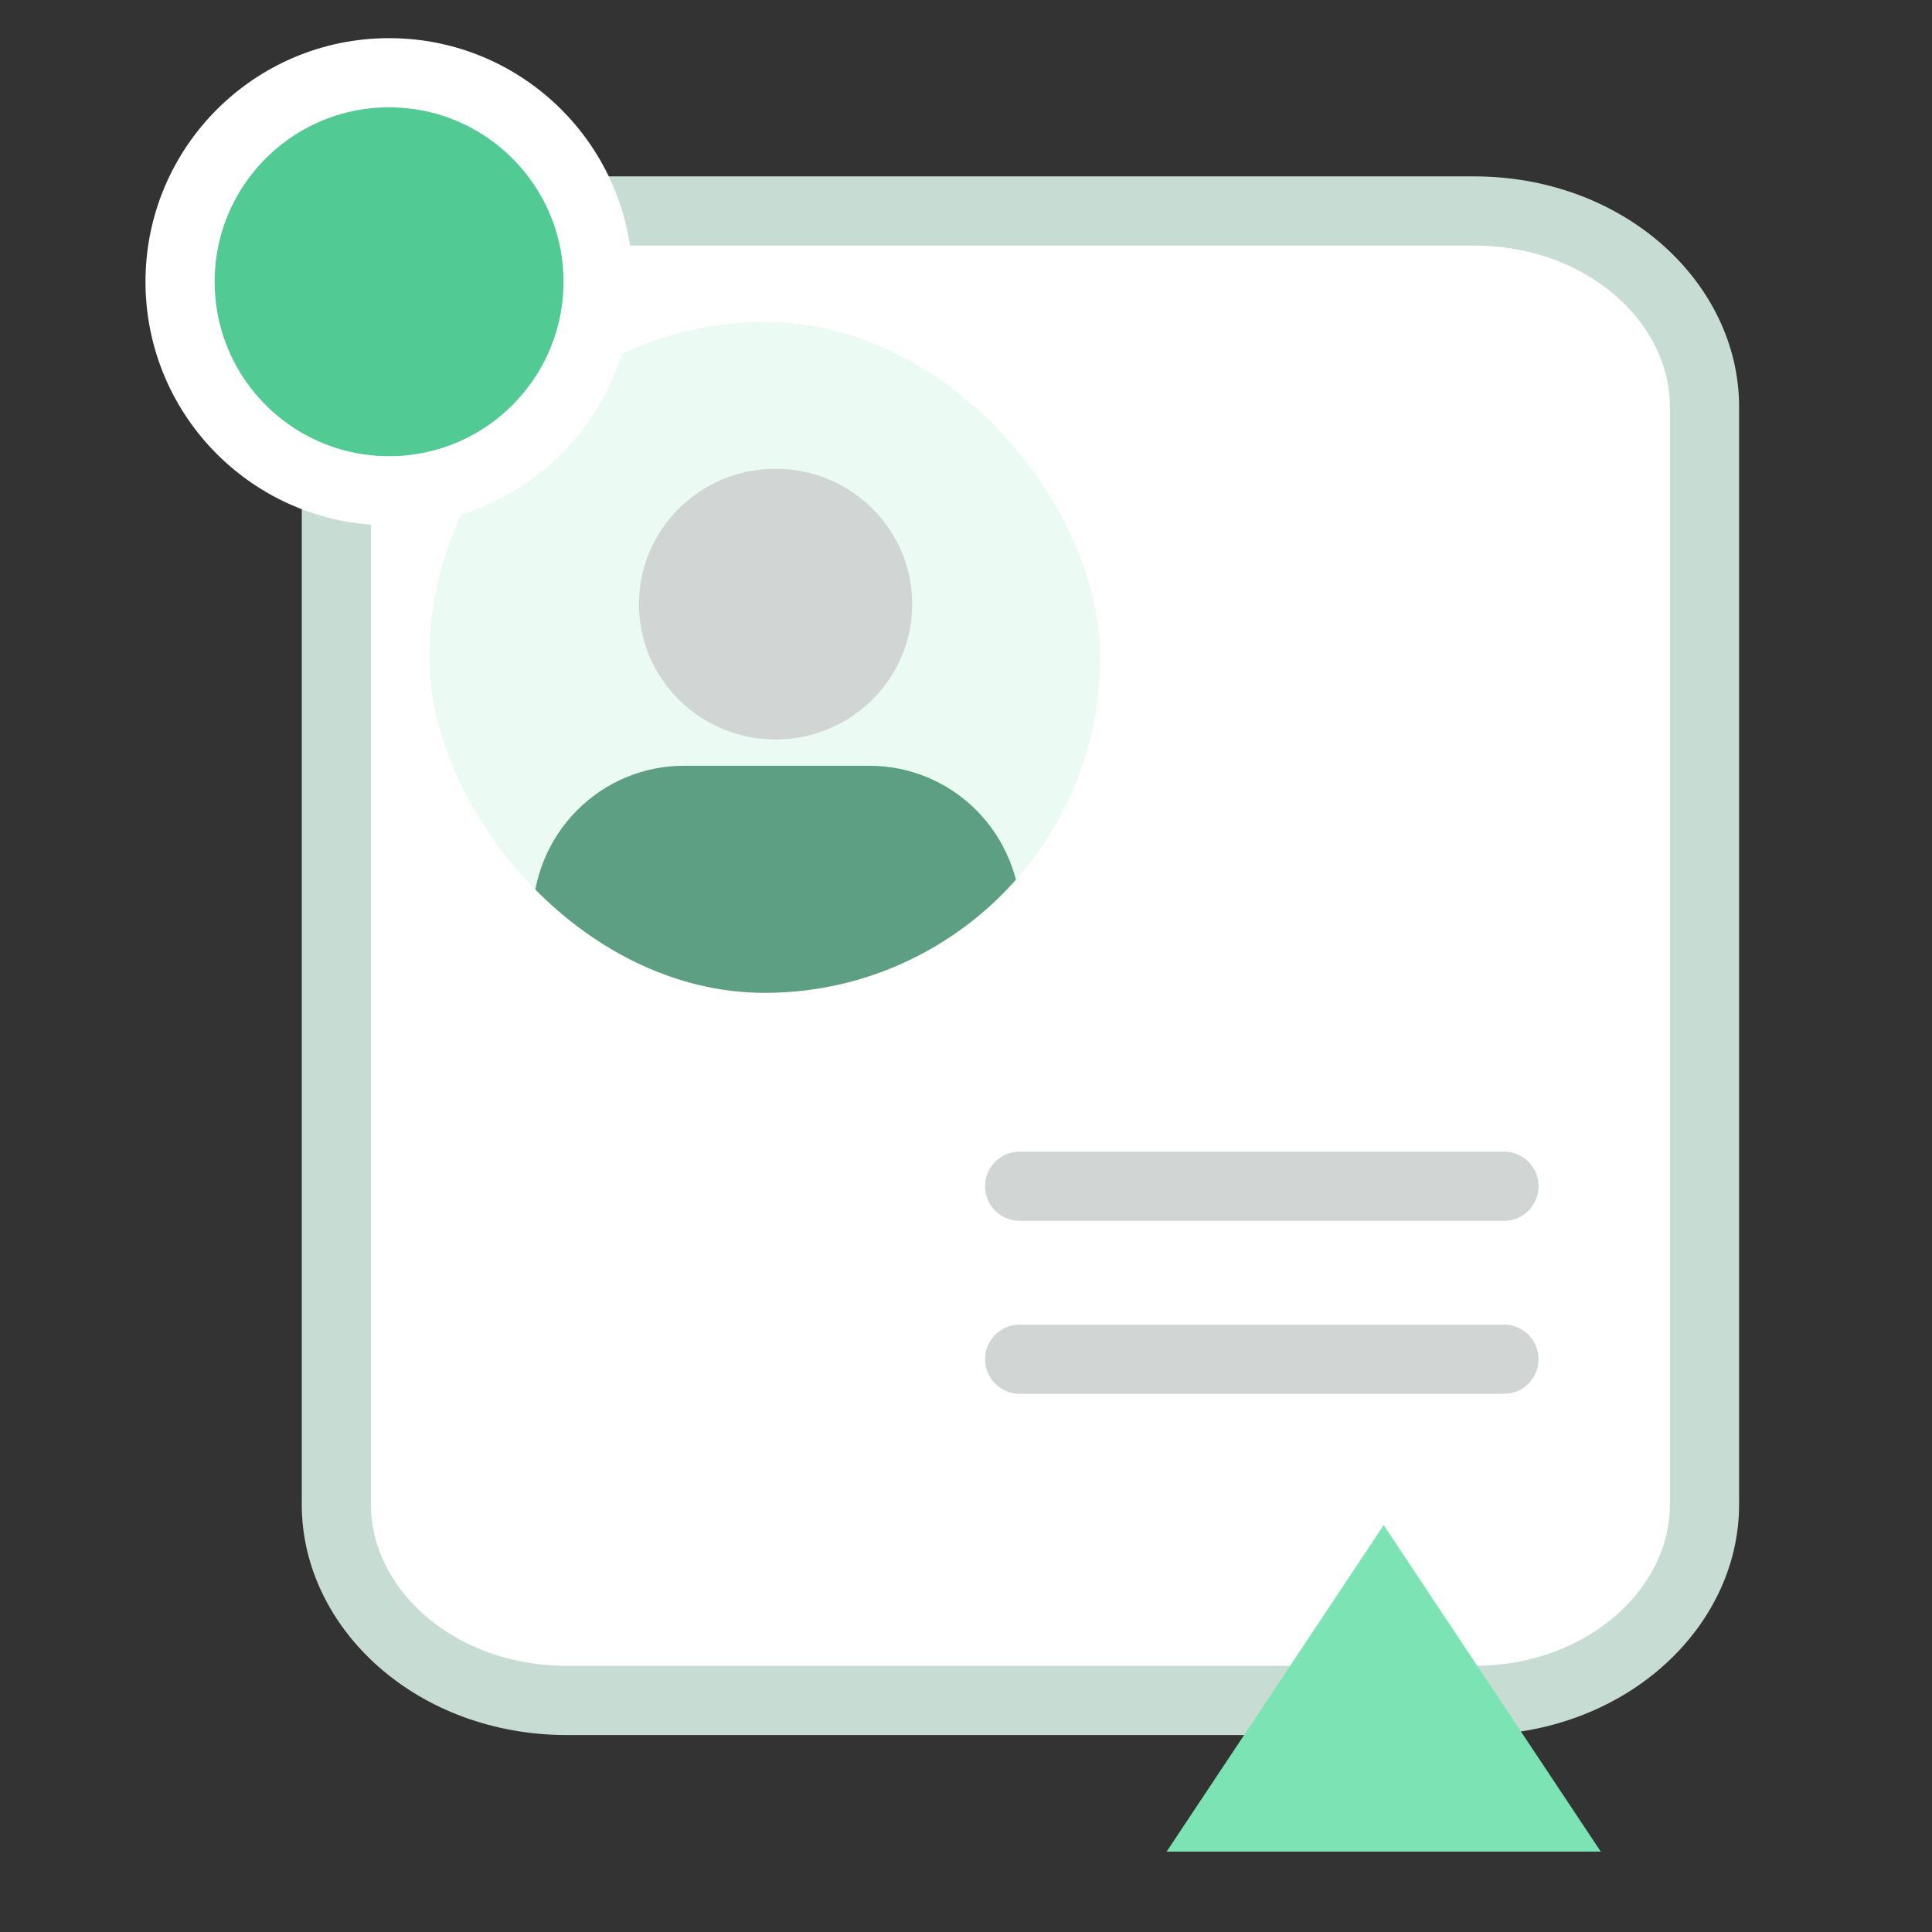 <svg width="72" height="72" viewBox="0 0 72 72" fill="none" xmlns="http://www.w3.org/2000/svg">
<rect x="0" y="0" width="72" height="72" fill="#333333" stroke="none"/>
<path d="M21.134 7.862H54.923C59.849 7.862 63.522 11.293 63.522 15.159V56.074C63.522 59.939 59.849 63.371 54.923 63.371H21.134C16.208 63.371 12.535 59.939 12.535 56.074V15.159C12.535 11.293 16.208 7.862 21.134 7.862Z" fill="white" stroke="#C7DCD3" stroke-width="2.578"/>
<path d="M51.566 56.836L59.656 69.004H43.477L51.566 56.836Z" fill="#7CE3B5"/>
<g clip-path="url(#clip0_2100_39059)">
<rect x="16" y="12" width="25" height="25" rx="12.5" fill="#EBFBF4"/>
<path d="M25.479 28.539C24.739 28.538 24.007 28.686 23.323 28.972C22.64 29.258 22.019 29.678 21.496 30.207C20.973 30.736 20.558 31.364 20.274 32.055C19.991 32.746 19.846 33.487 19.846 34.236V37H38.047V34.236C38.047 32.725 37.454 31.276 36.398 30.207C35.342 29.139 33.909 28.539 32.415 28.539H25.479Z" fill="#5D9F82"/>
<path d="M28.904 27.558C31.716 27.558 33.996 25.299 33.996 22.513C33.996 19.727 31.716 17.469 28.904 17.469C26.092 17.469 23.812 19.727 23.812 22.513C23.812 25.299 26.092 27.558 28.904 27.558Z" fill="#D1D6D4"/>
</g>
<path d="M38 44.208H56.049" stroke="#D1D6D4" stroke-width="2.578" stroke-linecap="round"/>
<path d="M38 50.654H56.049" stroke="#D1D6D4" stroke-width="2.578" stroke-linecap="round"/>
<circle cx="14.5" cy="10.5" r="7.789" fill="#52CA94" stroke="white" stroke-width="2.578"/>
<defs>
<clipPath id="clip0_2100_39059">
<rect x="16" y="12" width="25" height="25" rx="12.5" fill="white"/>
</clipPath>
</defs>
</svg>
